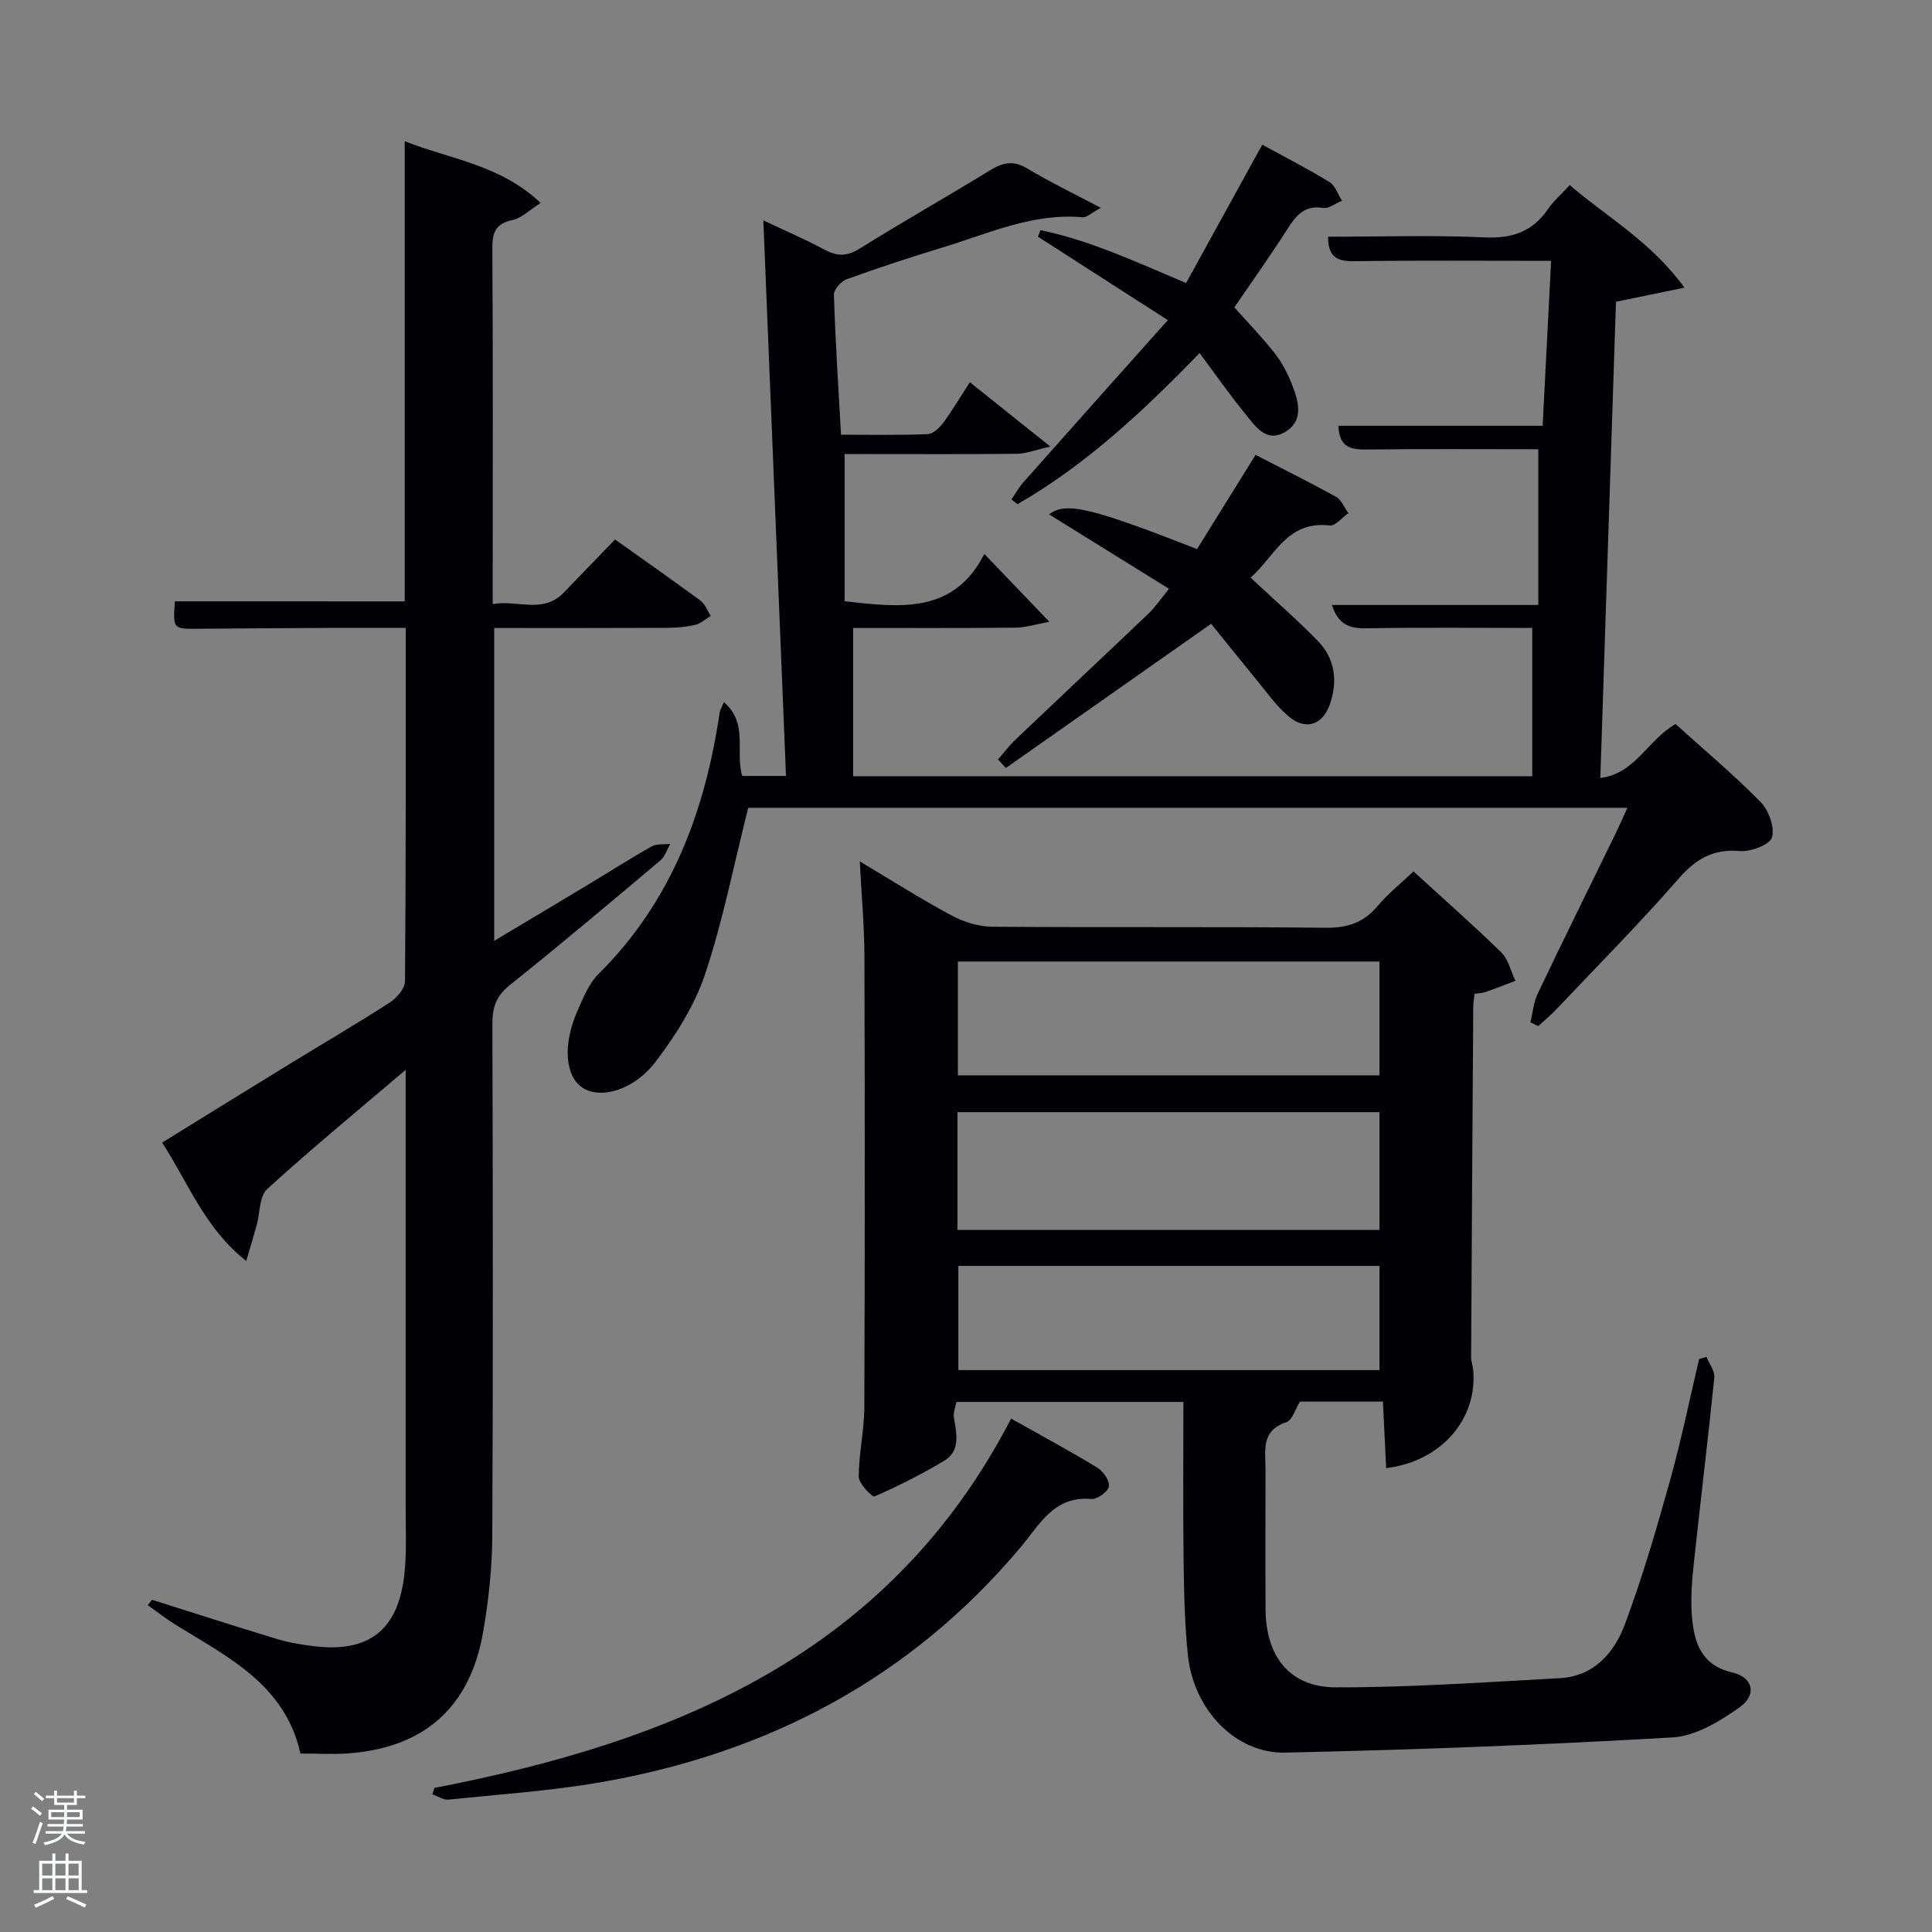 <svg enable-background="new 0 0 400 400" viewBox="0 0 400 400" xmlns="http://www.w3.org/2000/svg"><rect x="0" y="0" width="400" height="400" fill="#808080" stroke="none"/><path d="m6.44 374.46.42-.45c.65.47 1.27.95 1.85 1.44l-.45.49c-.65-.56-1.25-1.06-1.82-1.48m.93 7.33-.63-.26c.55-1.36 1.05-2.8 1.52-4.33.19.1.38.19.59.27-.46 1.29-.95 2.73-1.48 4.32m-.38-10.38.44-.42c.43.34 1.01.82 1.74 1.44l-.49.49c-.53-.51-1.09-1.01-1.69-1.51m2.5.35h1.72v-1.04h.59v1.04h3.52v-1.04h.59v1.04h1.75v.53h-1.75v1.42h-2.03v.97h3.22v2.03h-3.24c0 .35-.01.66-.03.93h3.32v.53h-3.37c-.03.27-.08.58-.15.94h3.96v.53h-3.71c.67.92 1.93 1.48 3.79 1.68-.13.24-.23.44-.29.59-2.13-.38-3.48-1.08-4.04-2.12-.43.97-1.77 1.72-4.03 2.23-.09-.19-.2-.37-.33-.55 2.1-.42 3.37-1.03 3.81-1.83h-3.36v-.53h3.58c.08-.29.13-.61.16-.94h-3.33v-.53h3.39c.02-.27.04-.58.04-.93h-3.23v-2.03h3.25v-.97h-2.07v-1.42h-1.73zm1.12 3.44v1h2.65c.01-.3.02-.44.02-.4v-.25-.35zm1.19-2h3.52v-.91h-3.52zm4.71 2h-2.63v.59c0 .15-.01.28-.01.4h2.64z" fill="#fafbfc"/><path d="m13.56 383.74h.63v1.52h2.72v6.07h1.13v.6h-11.06v-.6h1.13v-6.07h2.73v-1.52h.63v1.52h2.1v-1.52zm-2.69 8.83.38.56c-1.24.63-2.53 1.25-3.85 1.85-.1-.21-.21-.42-.34-.63 1.36-.55 2.63-1.15 3.81-1.78m-2.13-4.27h2.1v-2.45h-2.1zm0 3.04h2.1v-2.46h-2.1zm2.72-3.04h2.1v-2.45h-2.1zm0 3.04h2.1v-2.46h-2.1zm6.07 3.6c-1.41-.71-2.7-1.3-3.86-1.78l.35-.56c1.45.62 2.75 1.19 3.88 1.72zm-1.25-9.09h-2.1v2.45h2.1zm-2.09 5.49h2.1v-2.46h-2.1z" fill="#fafbfc"/><g fill="#010105"><path d="m292.65 180.42c6.23 5.7 12.35 11.07 18.16 16.75 1.48 1.45 1.99 3.9 2.94 5.9-2.07.78-4.14 1.6-6.22 2.33-.6.21-1.28.21-2.25.35-.1 1.01-.26 1.95-.26 2.9-.16 24.14-.31 48.27-.44 72.41 0 .81.33 1.62.41 2.44 1.02 10.18-6.52 19.08-18 20.46-.22-4.55-.44-9.08-.67-13.77-5.96 0-11.59 0-17.18 0-.93 1.48-1.56 3.84-2.83 4.27-5.32 1.77-4.29 5.92-4.3 9.78 0 9.66-.05 19.33.01 28.99.07 9.78 5.03 16.11 14.58 16.12 15.44.02 30.89-1.07 46.32-1.9 7.07-.38 11.29-5.25 13.49-11.14 3.65-9.77 6.57-19.83 9.38-29.89 2.31-8.27 4.02-16.7 6-25.06l1.53-.42c.57 1.43 1.75 2.91 1.61 4.27-1.31 12.89-2.89 25.75-4.26 38.63-.39 3.63-.67 7.34-.36 10.96.46 5.33 1.94 9.98 8.35 11.47 4.32 1 5.17 4.65 1.43 7.27-4.08 2.86-9.04 5.9-13.77 6.17-26.72 1.55-53.49 2.57-80.25 3.15-10.28.22-18.92-8.92-20.11-20.03-.7-6.6-.82-13.27-.91-19.91-.14-10.79-.04-21.59-.04-32.66-15.83 0-31.26 0-47 0-.18 1.01-.67 2.17-.51 3.22.52 3.34 1.46 6.89-2.08 9-4.61 2.75-9.43 5.19-14.35 7.33-.47.21-3.27-2.62-3.27-4.05-.01-4.78 1.13-9.57 1.15-14.35.12-31.16.11-62.31.02-93.47-.02-6.22-.59-12.45-.96-19.59 6.86 4.08 12.86 7.91 19.12 11.25 2.5 1.34 5.56 2.25 8.37 2.27 22.99.18 45.98-.03 68.97.21 4.57.05 7.92-1.08 10.82-4.58 2.09-2.49 4.72-4.57 7.36-7.08zm-94.42 74.23h87.37c0-8.4 0-16.45 0-24.39-29.32 0-58.23 0-87.37 0zm.09-55.57v23.57h87.28c0-8.07 0-15.79 0-23.57-29.2 0-58 0-87.28 0zm.1 63.01v21.57h87.19c0-7.39 0-14.44 0-21.57-29.19 0-57.98 0-87.19 0z"/><path d="m62.2 363.05c-3.17-14.32-15.09-19.99-25.96-26.73-1.95-1.21-3.76-2.66-5.64-3.99.29-.37.58-.74.86-1.12 8.63 2.72 17.24 5.51 25.9 8.13 2.53.76 5.19 1.19 7.81 1.51 14.2 1.7 18.06-6.71 18.73-16.91.25-3.82.09-7.66.09-11.5 0-28.17 0-56.33 0-84.5 0-1.76 0-3.52 0-6.44-10.19 8.67-19.65 16.44-28.68 24.69-1.63 1.49-1.47 4.94-2.17 7.47-.6 2.17-1.25 4.33-2.16 7.42-8.63-6.85-11.94-16.07-17.41-24.52 9.07-5.6 17.9-11.07 26.76-16.5 6.81-4.17 13.71-8.2 20.41-12.53 1.43-.92 3.1-2.88 3.11-4.37.2-24.13.15-48.28.15-73.16-5.31 0-10.4-.02-15.5 0-9.17.04-18.33.1-27.5.18-5.18.05-5.18.07-4.8-5.68 15.73.01 31.45.01 47.59.01 0-31.43 0-62.98 0-95.27 9.66 3.79 19.79 4.87 28.14 12.78-2.32 1.47-3.91 3.12-5.77 3.52-3.51.75-4.25 2.51-4.23 5.89.16 23 .08 46 .08 69v4.64c5.17-.94 10.39 2.12 14.74-2.41 3.46-3.6 6.93-7.19 10.59-10.97 6.13 4.36 11.97 8.45 17.7 12.68.96.71 1.42 2.08 2.11 3.15-1.06.64-2.05 1.58-3.2 1.85-1.91.44-3.92.61-5.9.62-11.81.05-23.61.03-35.73.03v64.77c6.77-4.05 13.27-7.92 19.75-11.82 4.28-2.57 8.48-5.28 12.83-7.72 1.06-.6 2.58-.38 3.88-.54-.67 1.16-1.09 2.62-2.06 3.43-10.32 8.69-20.62 17.39-31.16 25.8-2.83 2.26-3.63 4.6-3.62 8.03.11 35.33.16 70.66-.02 105.99-.03 6.61-.75 13.28-1.87 19.8-2.69 15.75-12.25 24.17-28.17 25.28-3.14.2-6.3.01-9.68.01z"/><path d="m200.79 79.13c5.39 4.31 10.4 8.31 16.68 13.33-3.13.7-5.01 1.46-6.89 1.49-10.33.12-20.67.06-31 .06-1.63 0-3.25 0-4.71 0v30.46c11.7 1.37 22.65 2.59 28.92-9.79 4.63 4.83 8.73 9.11 13.47 14.06-2.49.45-4.78 1.19-7.07 1.21-11.15.12-22.3.06-33.56.06v30.7h140.61c0-10.11 0-20.15 0-30.7-11.32 0-22.94-.12-34.56.07-3.47.06-5.7-.97-6.92-4.83h42.73c0-10.88 0-21.26 0-32.24-11.93 0-23.87-.09-35.81.06-3.37.04-5.43-.79-5.58-4.92h42.29c.59-11.47 1.16-22.52 1.75-34.14-14 0-27.45-.11-40.89.07-3.51.05-5.31-1-5.28-5.07 10.8 0 21.61-.36 32.37.14 5.74.27 9.95-1.18 13.18-5.89 1.11-1.62 2.65-2.95 4.47-4.94 7.77 6.68 16.79 11.65 23.76 21.24-5.52 1.13-9.62 1.97-14.18 2.91-1.07 32.59-2.15 65.28-3.24 98.6 7.26-.9 9.7-7.77 15.57-11.17 5.71 5.16 11.92 10.37 17.58 16.11 1.7 1.72 2.99 5.25 2.39 7.36-.43 1.51-4.4 3.02-6.64 2.83-5.57-.48-9.12 1.62-12.71 5.74-8.1 9.28-16.79 18.04-25.26 26.99-1.18 1.25-2.52 2.35-3.79 3.51-.54-.26-1.08-.52-1.62-.78.5-2.01.67-4.18 1.55-6.01 5.29-11.1 10.75-22.12 16.14-33.17.78-1.6 1.49-3.24 2.39-5.23-61.36 0-122.25 0-182.02 0-2.99 11.85-5.24 23.4-8.94 34.47-2.16 6.45-6.04 12.58-10.19 18.05-4.59 6.05-11.53 7.86-15.21 5.41-3.54-2.36-4.09-8.89-1.07-15.75 1.2-2.72 2.37-5.74 4.4-7.76 15.12-14.99 22.07-33.66 25.11-54.2.07-.46.36-.89.86-2.1 5.13 4.37 2.3 10.24 3.79 15.28h9.07c-1.56-38.16-3.11-76.23-4.69-115.02 4.65 2.2 8.75 3.94 12.65 6.05 2.62 1.41 4.65 1.44 7.3-.21 8.88-5.56 18.02-10.7 26.95-16.19 2.66-1.64 4.85-2.14 7.73-.41 4.6 2.77 9.47 5.11 15.25 8.17-2.16 1.16-2.99 2.02-3.73 1.95-10.32-.95-19.5 3.35-28.97 6.23-6.68 2.03-13.31 4.2-19.87 6.57-1.18.42-2.73 2.13-2.7 3.2.3 9.45.91 18.89 1.47 29.01 6.1 0 12.05.13 17.97-.12 1.15-.05 2.49-1.4 3.3-2.48 1.83-2.51 3.42-5.21 5.4-8.27z"/><path d="m89.94 370.17c49.8-9.6 94.18-27.71 119.4-76.47 6.13 3.45 12.08 6.66 17.85 10.16 1.22.74 2.6 2.73 2.4 3.89-.19 1.09-2.43 2.7-3.64 2.6-7.75-.68-10.7 5.3-14.64 9.99-22.8 27.13-52.23 42.59-86.78 48.63-10.44 1.82-21.07 2.53-31.63 3.62-1.07.11-2.24-.71-3.37-1.09.14-.45.28-.89.41-1.33z"/><path d="m250.75 129.15c-14.89 10.46-28.69 20.16-42.49 29.85-.55-.59-1.09-1.18-1.64-1.77 1.23-1.4 2.36-2.9 3.7-4.17 9.15-8.71 18.37-17.35 27.51-26.07 1.31-1.25 2.33-2.79 4.21-5.08-8.43-5.23-16.63-10.31-24.84-15.41 3.46-2.66 8.45-1.49 30.64 7.18 3.86-6.22 7.78-12.53 12.11-19.5 5.61 2.89 11.21 5.66 16.67 8.69 1.12.62 1.71 2.22 2.54 3.37-1.29.9-2.69 2.7-3.85 2.56-8.83-1.08-11.46 6.48-16.39 10.8 4.88 4.56 9.6 8.66 13.95 13.13 3.55 3.64 4.11 8.29 2.5 12.99-1.5 4.4-5.03 5.57-8.54 2.63-2.63-2.2-4.65-5.15-6.86-7.82-3.24-3.94-6.42-7.93-9.22-11.38z"/><path d="m241.78 66.28c-9.83-6.32-18.35-11.79-26.88-17.27.17-.45.35-.9.52-1.36 10.29 2.12 19.85 6.61 30.15 10.95 5.23-9.49 10.41-18.9 15.77-28.65 4.76 2.61 9.45 5.01 13.93 7.75 1.19.73 1.73 2.54 2.57 3.86-1.31.53-2.71 1.68-3.9 1.49-3.86-.62-5.59 1.55-7.39 4.36-3.67 5.73-7.62 11.28-10.99 16.23 2.96 3.33 5.87 6.3 8.41 9.56 1.51 1.93 2.68 4.23 3.57 6.53 1.36 3.48 2.45 7.46-1.56 9.76-3.87 2.22-6.11-1.3-8.14-3.78-3.23-3.94-6.14-8.14-9.48-12.61-11.72 12.1-23.56 23.14-37.7 31.29-.42-.33-.83-.66-1.25-.99.81-1.18 1.51-2.47 2.45-3.53 9.67-10.91 19.39-21.78 29.92-33.59z"/></g></svg>